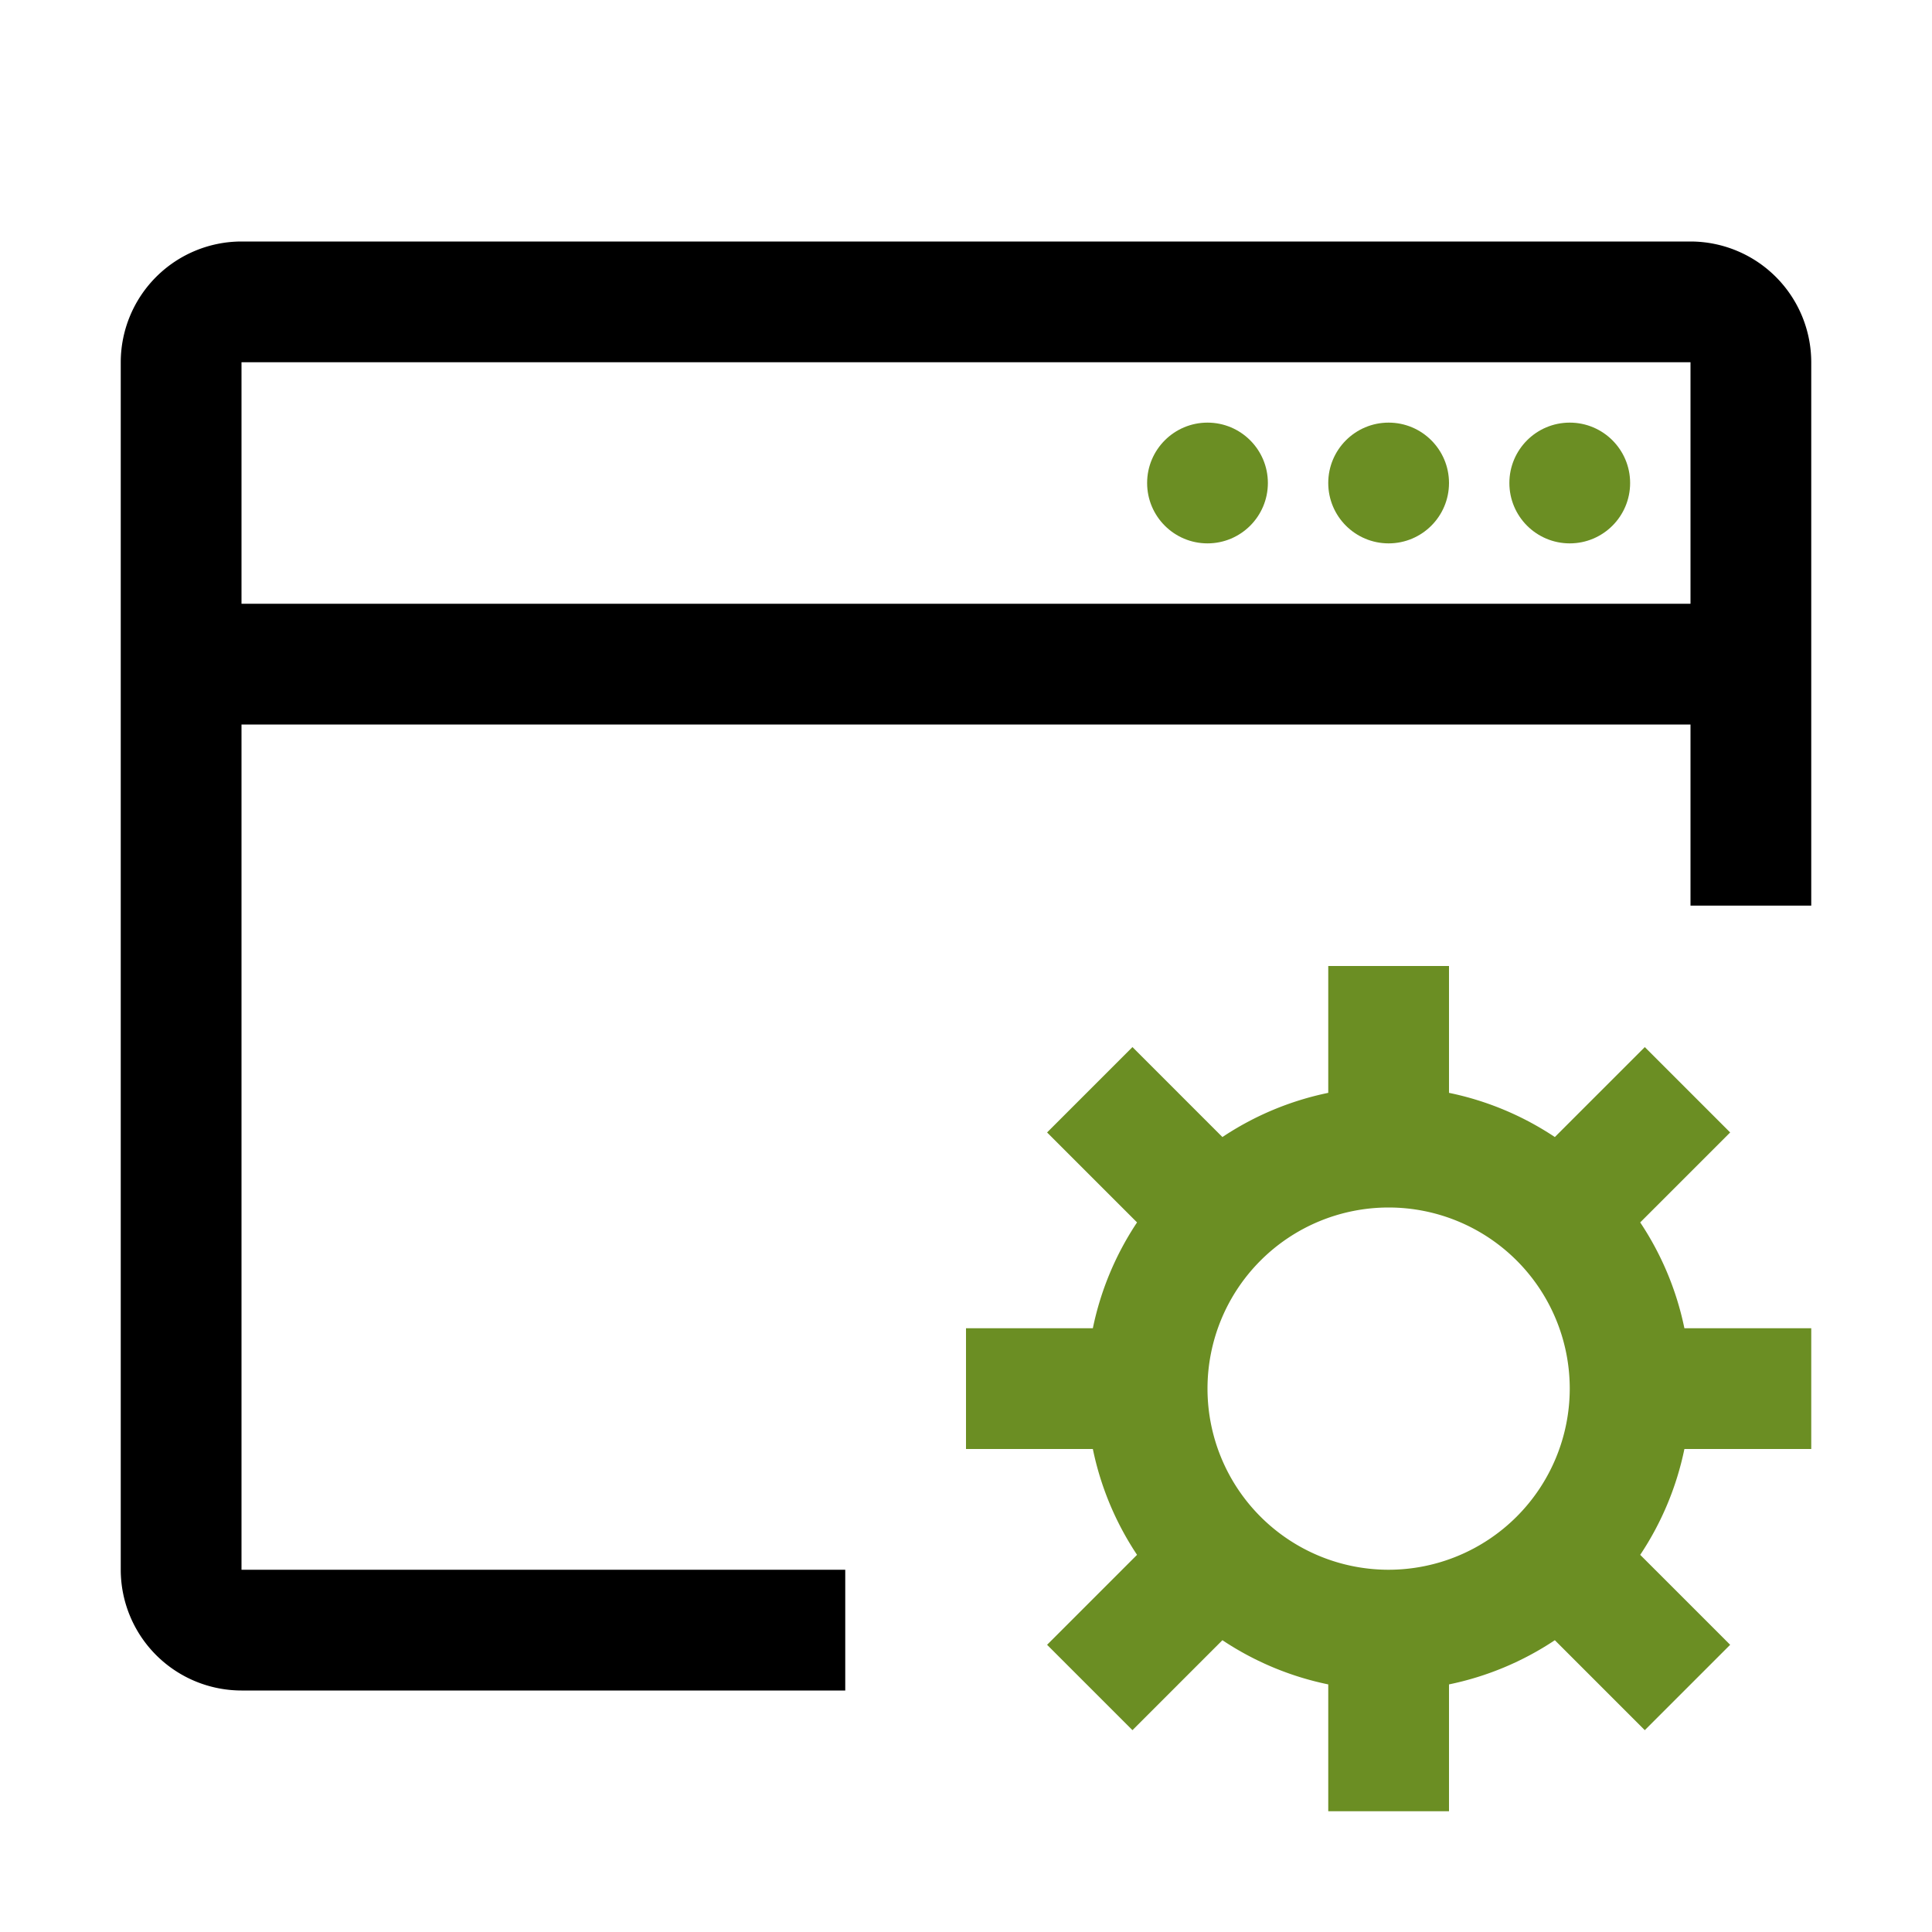 <svg xmlns="http://www.w3.org/2000/svg" width="28" height="28" viewBox="0 0 32 32"><path fill="olivedrab" d="M30 24v-2h-2.101a4.968 4.968 0 0 0-.732-1.753l1.49-1.49l-1.414-1.414l-1.49 1.49A4.968 4.968 0 0 0 24 18.101V16h-2v2.101a4.968 4.968 0 0 0-1.753.732l-1.49-1.49l-1.414 1.414l1.49 1.49A4.968 4.968 0 0 0 18.101 22H16v2h2.101a4.968 4.968 0 0 0 .732 1.753l-1.49 1.49l1.414 1.414l1.49-1.49a4.968 4.968 0 0 0 1.753.732V30h2v-2.101a4.968 4.968 0 0 0 1.753-.732l1.49 1.49l1.414-1.414l-1.49-1.49A4.968 4.968 0 0 0 27.899 24Zm-7 2a3 3 0 1 1 3-3a3.003 3.003 0 0 1-3 3Z"/><path fill="black" d="M28 4H4a2.002 2.002 0 0 0-2 2v20a2.002 2.002 0 0 0 2 2h10v-2H4V12h24v3h2V6a2.002 2.002 0 0 0-2-2Zm0 6H4V6h24Z"/><circle cx="20" cy="8" r="1" fill="olivedrab"/><circle cx="23" cy="8" r="1" fill="olivedrab"/><circle cx="26" cy="8" r="1" fill="olivedrab"/></svg>